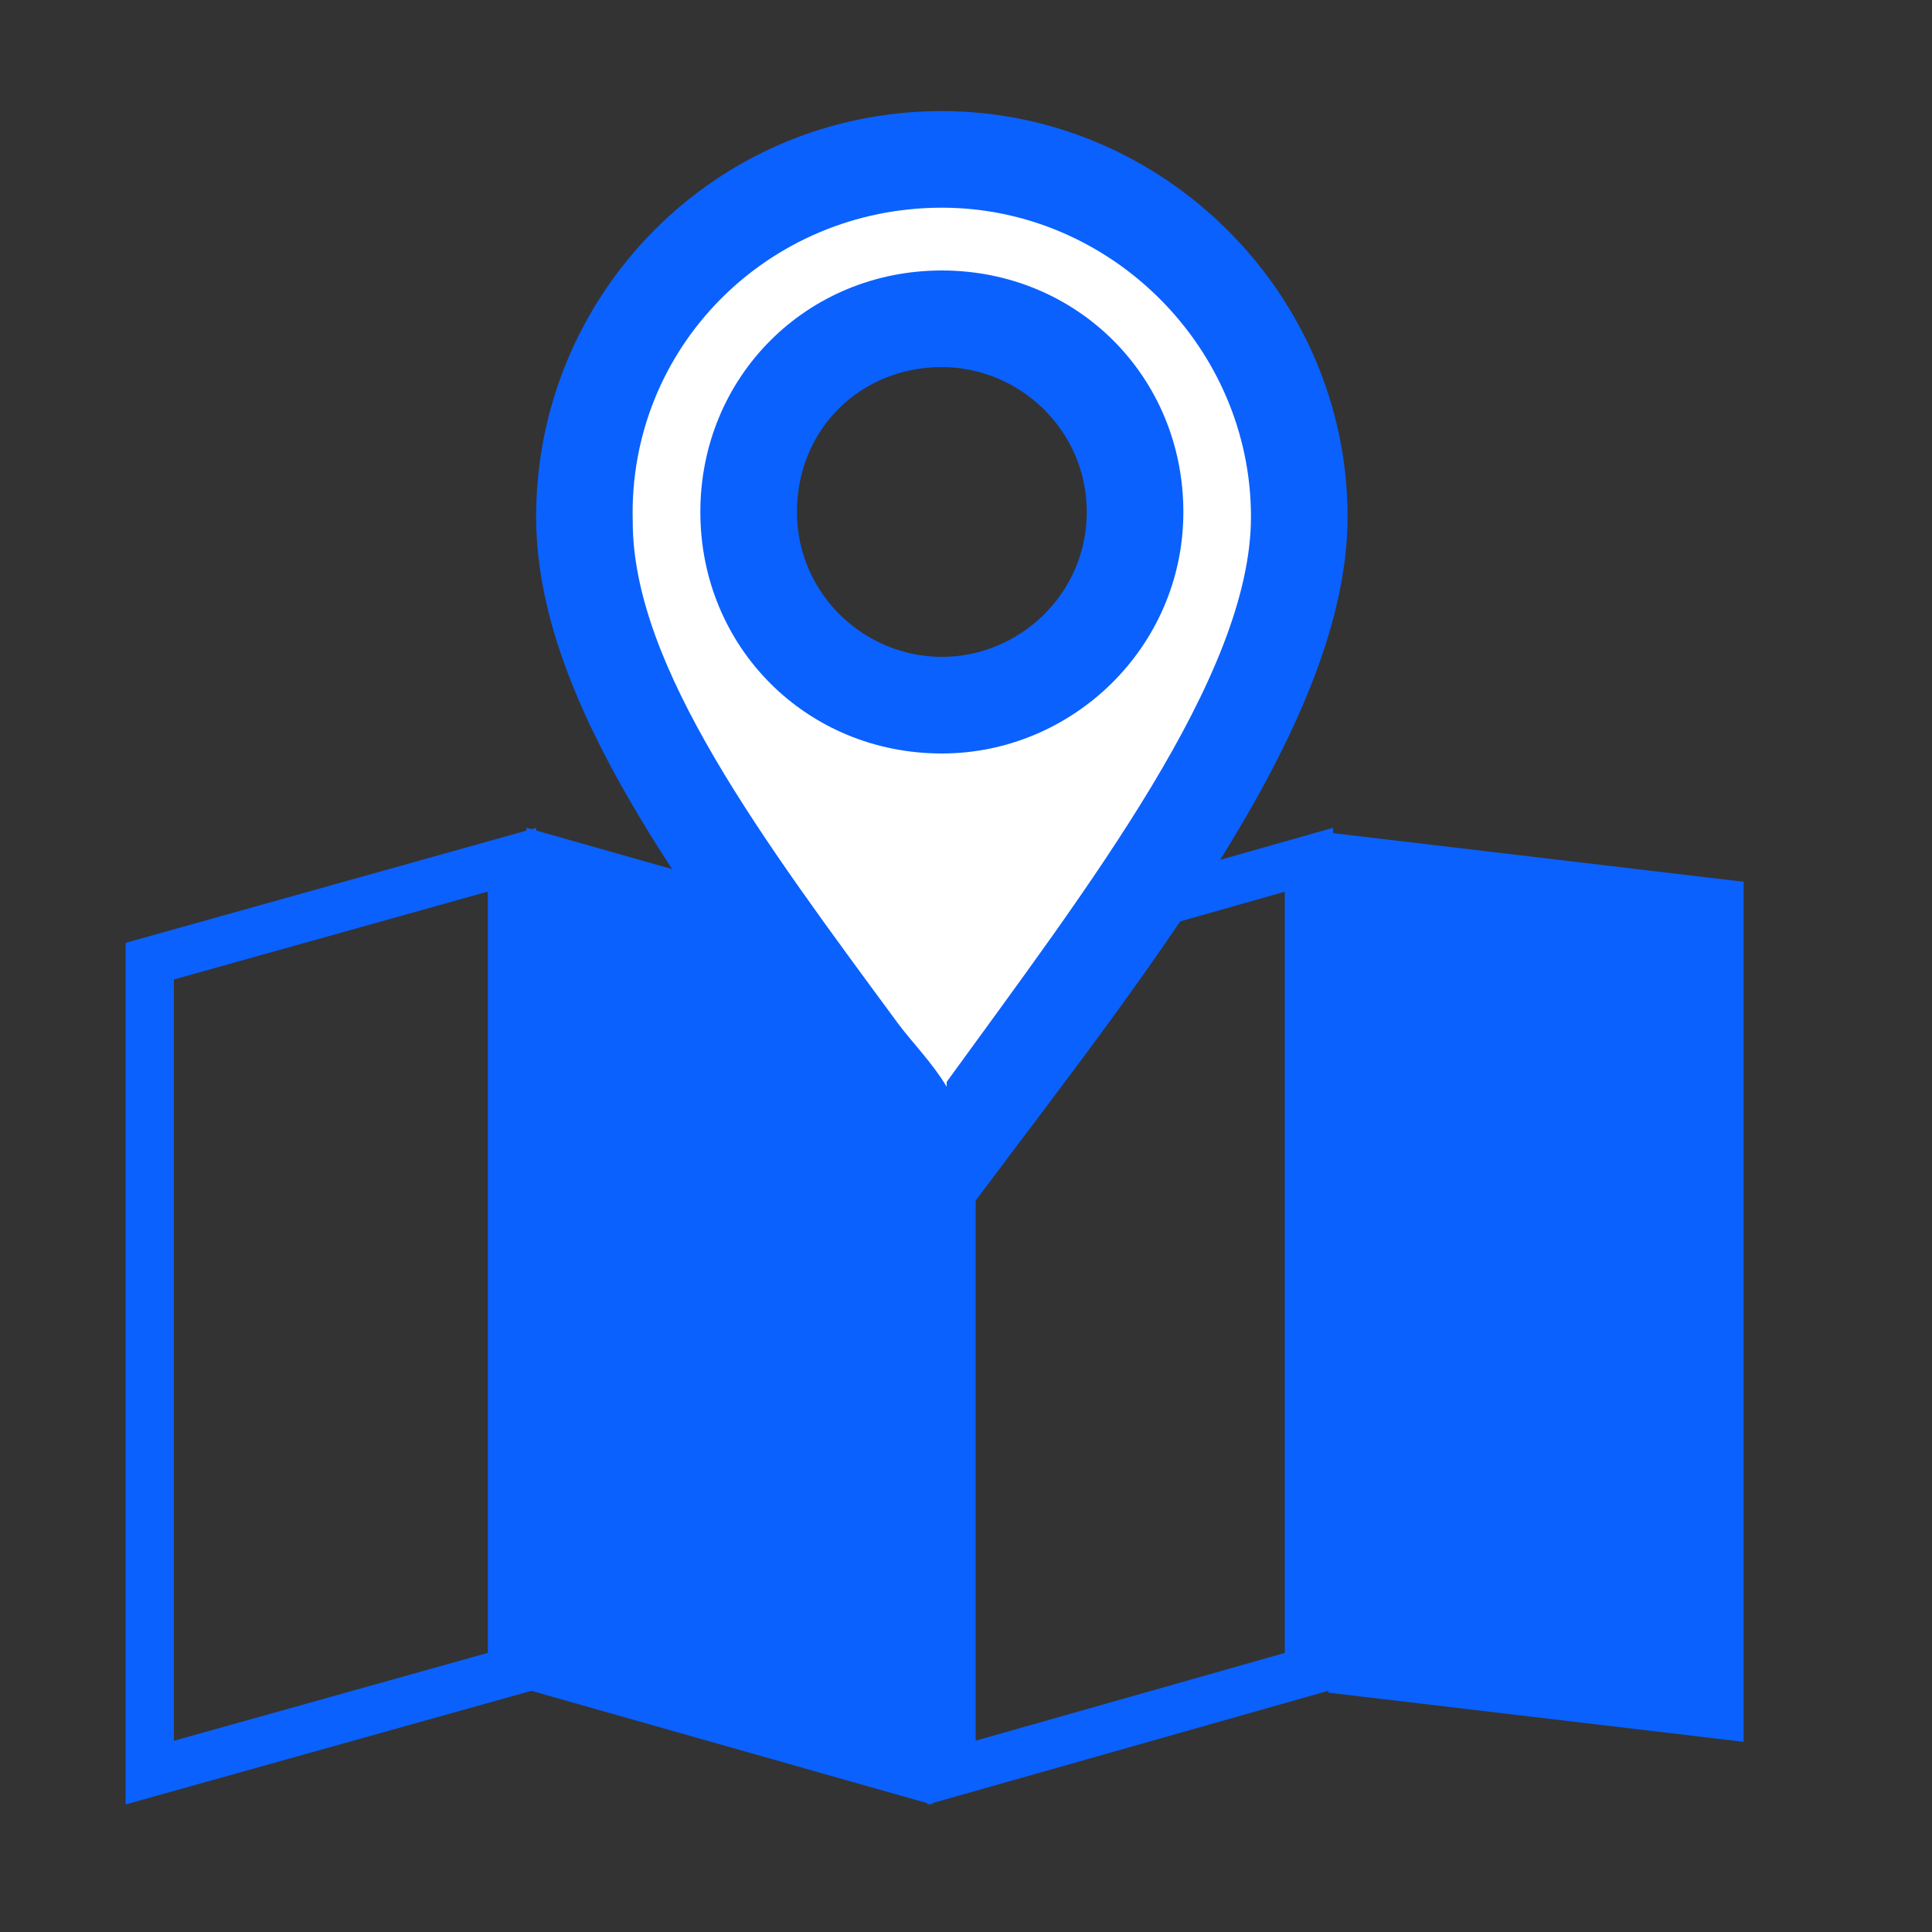 <?xml version="1.0" encoding="utf-8"?>
<!-- Generator: Adobe Illustrator 19.2.1, SVG Export Plug-In . SVG Version: 6.00 Build 0)  -->
<svg version="1.1" id="Layer_1" xmlns="http://www.w3.org/2000/svg" xmlns:xlink="http://www.w3.org/1999/xlink" x="0px" y="0px"
	 viewBox="0 0 40 40" style="enable-background:new 0 0 40 40;" xml:space="preserve">
<rect x="0" y="0" width="40" height="40" fill="#333333" stroke="none"/>
<style type="text/css">
	.st0{fill:#FFFFFF;stroke:#0A61FE;stroke-width:2;stroke-miterlimit:10;}
	.st1{fill:#FFFFFF;stroke:#0A61FE;stroke-width:8;stroke-miterlimit:10;}
	.st2{opacity:0.2;}
	.st3{fill:#010002;}
	.st4{fill:#FFFFFF;}
	.st5{fill:#CBCBCB;stroke:#000000;stroke-miterlimit:10;}
	.st6{fill:#231F20;}
	.st7{fill:#010101;}
	.st8{display:none;}
	.st9{display:inline;fill:#BAFF1F;}
	.st10{fill:#0A61FE;}
	.st11{fill:none;stroke:#0A61FE;stroke-width:8;stroke-miterlimit:10;}
	.st12{display:inline;}
	.st13{fill:none;stroke:#0A61FE;stroke-miterlimit:10;}
	.st14{fill:#0A61FE;stroke:#FFFFFF;stroke-width:8;stroke-linecap:round;stroke-miterlimit:10;}
	.st15{clip-path:url(#SVGID_2_);}
	.st16{fill:none;stroke:#0A61FE;stroke-width:40;stroke-miterlimit:10;}
	.st17{fill:#0A61FE;stroke:#FFFFFF;stroke-width:8;stroke-miterlimit:10;}
	.st18{fill:none;stroke:#85FF37;stroke-width:8;stroke-miterlimit:10;}
	.st19{fill:none;stroke:#0A61FE;stroke-width:5;stroke-miterlimit:10;}
	.st20{fill:none;stroke:#0A61FE;stroke-width:5;stroke-miterlimit:10;stroke-dasharray:11.836,11.836;}
	.st21{fill:#FFFFFF;stroke:#0A61FE;stroke-miterlimit:10;}
	.st22{fill:#FFFFFF;stroke:#0A61FE;stroke-width:0.5;stroke-miterlimit:10;}
	.st23{fill:none;stroke:#0A61FE;stroke-width:0.909;stroke-miterlimit:10;}
	.st24{fill:#0A61FE;stroke:#0A61FE;stroke-width:0.5;stroke-miterlimit:10;}
	.st25{fill:#0A61FE;stroke:#0A61FE;stroke-miterlimit:10;}
	.st26{fill:none;stroke:#0A61FE;stroke-width:2;stroke-miterlimit:10;}
	.st27{fill:none;stroke:#0A61FE;stroke-width:3;stroke-miterlimit:10;}
	.st28{fill:none;stroke:#0A61FE;stroke-width:0.571;stroke-miterlimit:10;}
	.st29{fill:#FFFFFF;stroke:#0A61FE;stroke-width:0.571;stroke-miterlimit:10;}
	.st30{fill:#FFFFFF;stroke:#0A61FE;stroke-width:0.752;stroke-miterlimit:10;}
	.st31{fill:none;stroke:#0A61FE;stroke-width:0.752;stroke-miterlimit:10;}
	.st32{fill:none;stroke:#0A61FE;stroke-width:0.47;stroke-miterlimit:10;}
	.st33{fill:none;stroke:#0A61FE;stroke-width:0.47;stroke-miterlimit:10;stroke-dasharray:1.111,1.111;}
	.st34{fill:#FFFFFF;stroke:#0A61FE;stroke-width:0.457;stroke-miterlimit:10;}
	.st35{fill:none;stroke:#0A61FE;stroke-width:0.457;stroke-miterlimit:10;}
	.st36{fill:none;stroke:#0A61FE;stroke-width:0.507;stroke-miterlimit:10;}
	.st37{fill:#FFFFFF;stroke:#0A61FE;stroke-width:0.507;stroke-miterlimit:10;}
	.st38{fill:none;stroke:#0A61FE;stroke-width:0.589;stroke-miterlimit:10;}
	.st39{fill:none;stroke:#0A61FE;stroke-width:0.495;stroke-miterlimit:10;}
	.st40{fill:none;stroke:#0A61FE;stroke-width:0.442;stroke-miterlimit:10;}
	.st41{fill:none;stroke:#0A61FE;stroke-width:0.438;stroke-miterlimit:10;}
	.st42{fill:#FFFFFF;stroke:#0A61FE;stroke-width:0.657;stroke-miterlimit:10;}
	.st43{fill:none;stroke:#0A61FE;stroke-width:0.657;stroke-miterlimit:10;}
</style>
<polygon class="st13" points="10.6,34.6 3.1,36.7 3.1,19.9 10.6,17.8 "/>
<polygon class="st13" points="27.1,34.6 19.7,36.7 19.7,19.9 27.1,17.8 "/>
<polygon class="st25" points="11.4,34.6 18.8,36.7 18.8,19.9 11.4,17.8 "/>
<polygon class="st25" points="28,34.6 35.6,35.5 35.6,18.7 28,17.8 "/>
<g>
	<path class="st4" d="M19.5,24.1c-0.6-0.8-1.2-1.6-1.8-2.4c-2.9-3.9-5.7-7.7-5.7-11c0-4.1,3.3-7.4,7.4-7.4s7.4,3.3,7.4,7.4
		c0,3.6-3.5,8.2-6.5,12.3C20.1,23.4,19.8,23.8,19.5,24.1z M19.5,6.6c-2.2,0-4,1.8-4,4s1.8,4,4,4s4-1.8,4-4S21.7,6.6,19.5,6.6z"/>
	<path class="st10" d="M19.5,4.3c3.5,0,6.4,2.9,6.4,6.4c0,3.3-3.4,7.7-6.3,11.7c0,0,0,0,0,0.1c-0.3-0.5-0.7-0.9-1-1.3
		c-2.8-3.8-5.5-7.4-5.5-10.4C13,7.2,15.9,4.3,19.5,4.3 M19.5,15.6c2.7,0,5-2.2,5-5s-2.2-5-5-5s-5,2.2-5,5S16.7,15.6,19.5,15.6
		 M19.5,2.3c-4.7,0-8.4,3.8-8.4,8.4s4.5,9.5,8.4,15.1c3.6-4.9,8.4-10.5,8.4-15.1S24.1,2.3,19.5,2.3L19.5,2.3z M19.5,13.6
		c-1.6,0-3-1.3-3-3s1.3-3,3-3c1.6,0,3,1.3,3,3S21.1,13.6,19.5,13.6L19.5,13.6z"/>
</g>
</svg>
